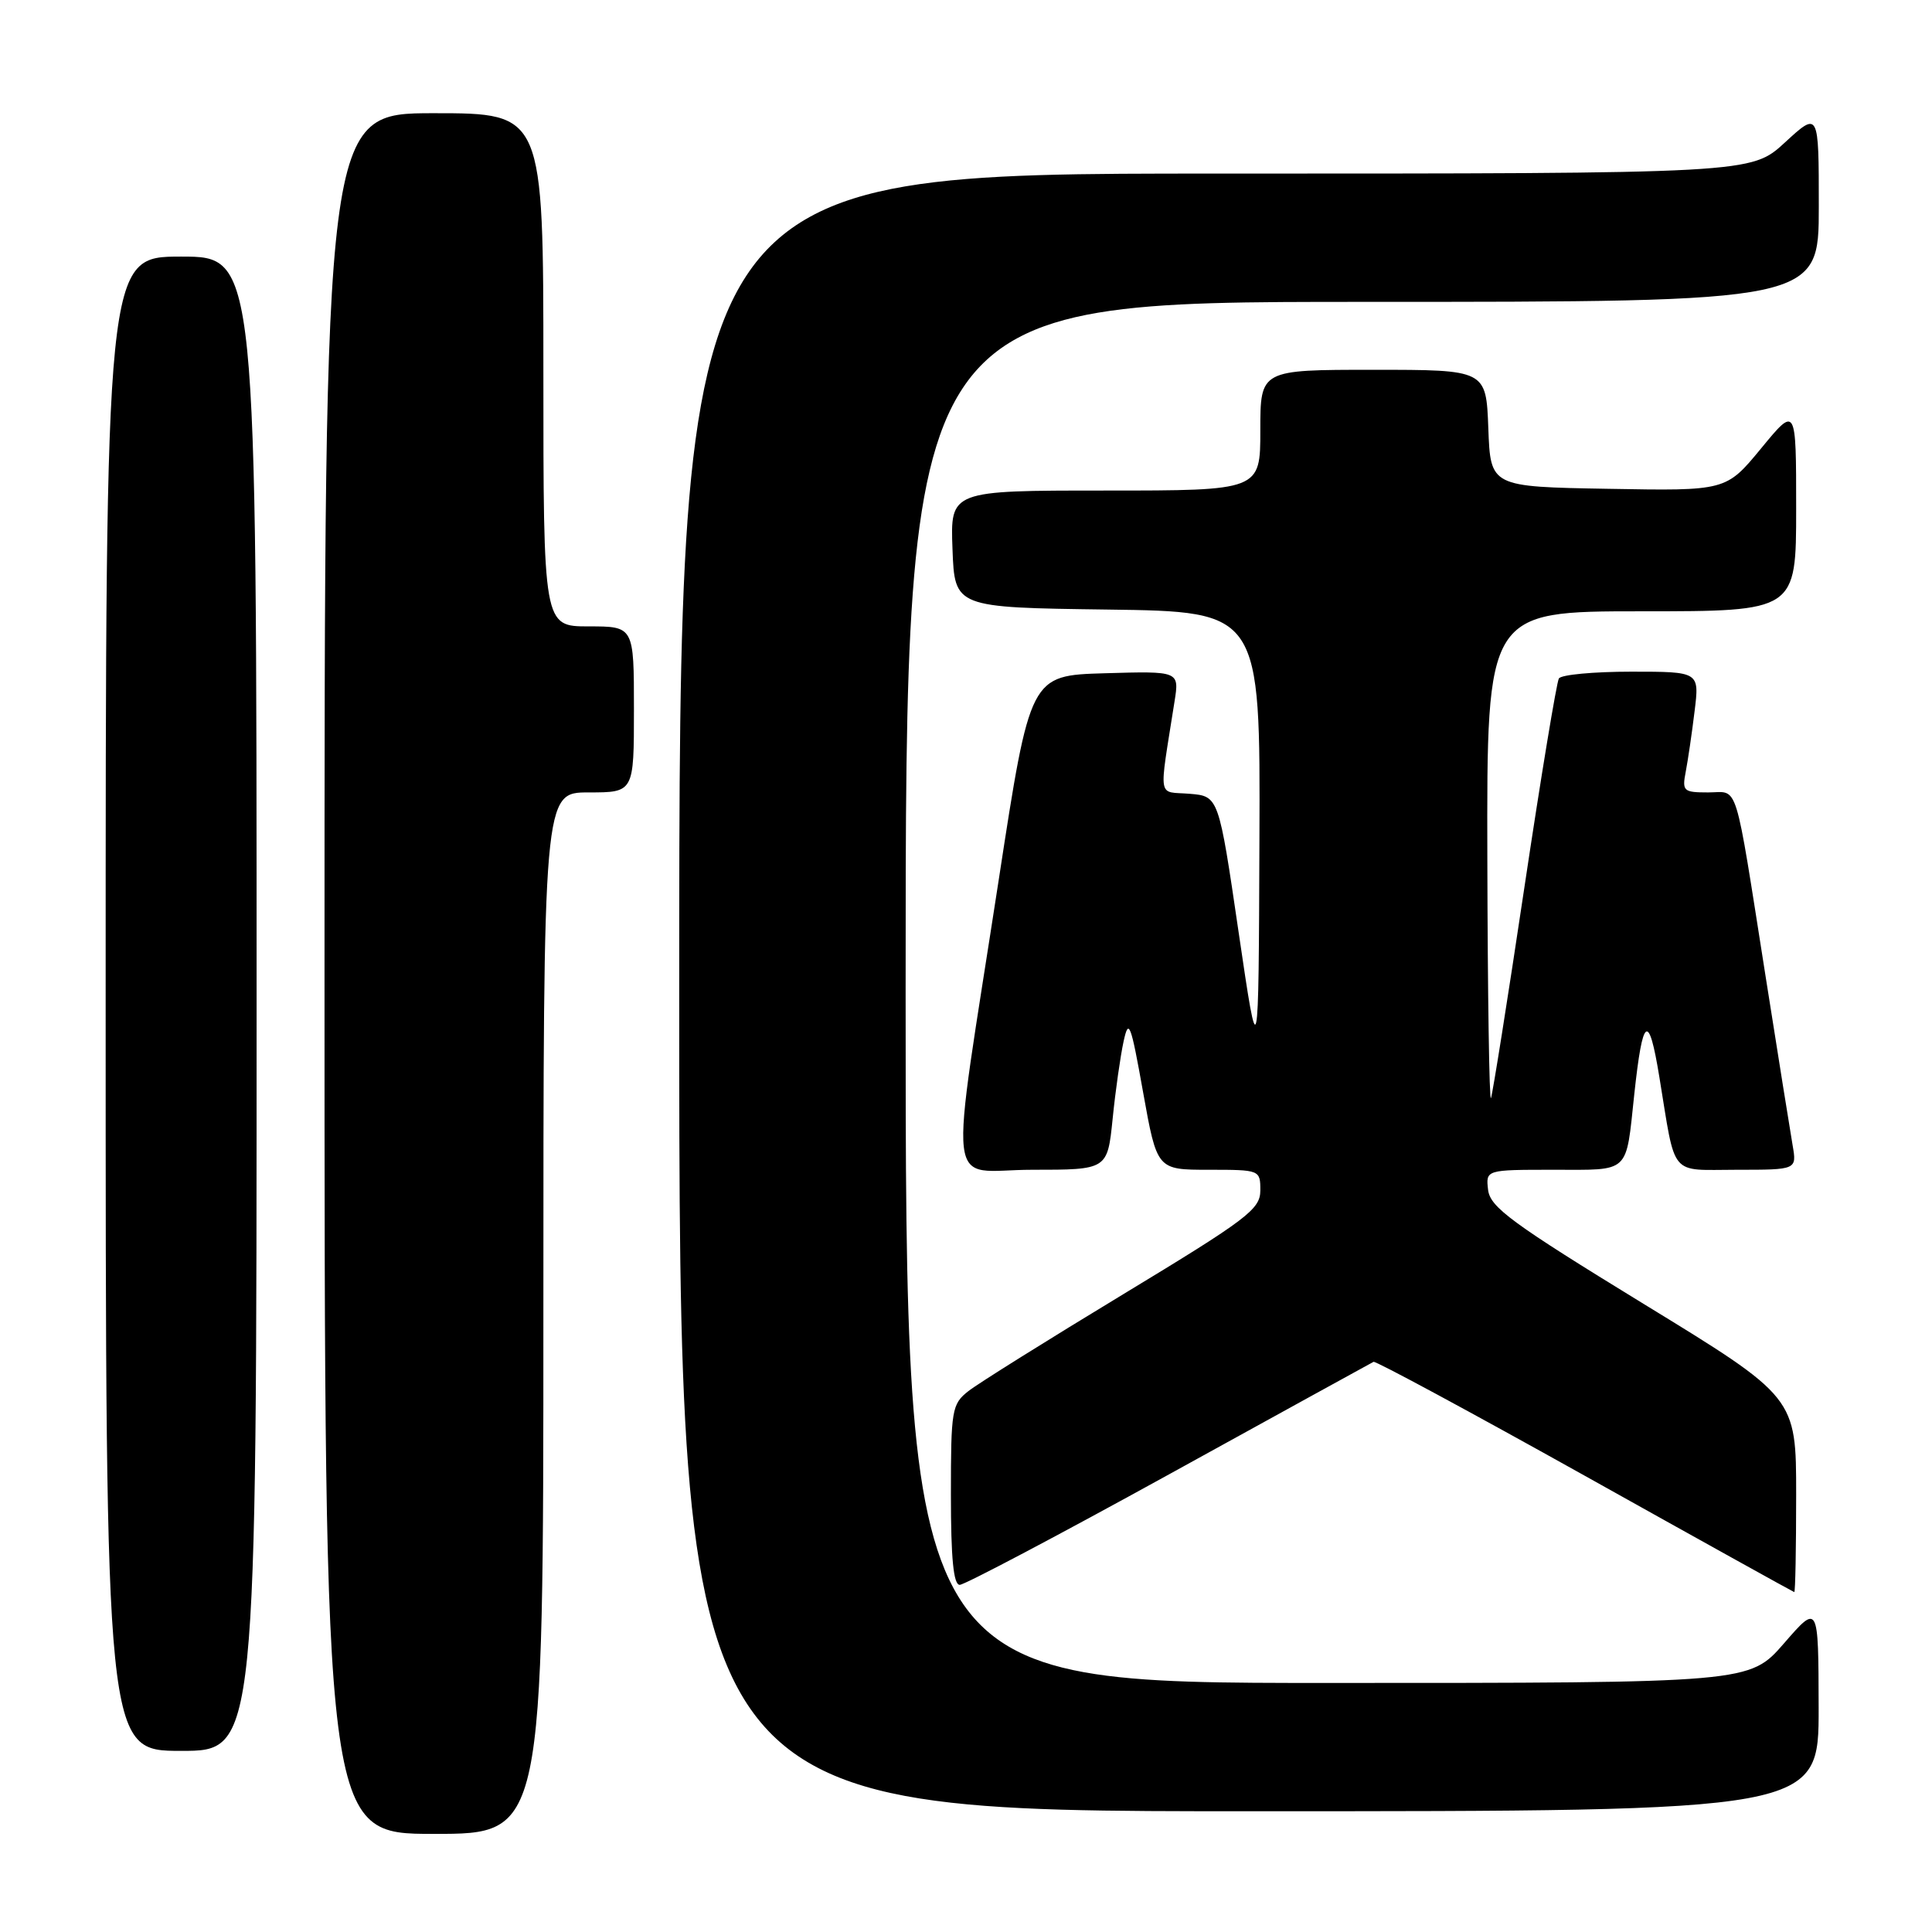 <?xml version="1.0" encoding="UTF-8" standalone="no"?>
<!DOCTYPE svg PUBLIC "-//W3C//DTD SVG 1.1//EN" "http://www.w3.org/Graphics/SVG/1.1/DTD/svg11.dtd" >
<svg xmlns="http://www.w3.org/2000/svg" xmlns:xlink="http://www.w3.org/1999/xlink" version="1.1" viewBox="0 0 256 256">
 <g >
 <path fill="currentColor"
d=" M 72.00 174.00 C 72.00 105.00 72.00 105.00 78.00 105.00 C 84.00 105.00 84.00 105.00 84.00 94.00 C 84.00 83.00 84.00 83.00 78.00 83.00 C 72.00 83.00 72.00 83.00 72.00 49.00 C 72.00 15.00 72.00 15.00 57.50 15.00 C 43.00 15.00 43.00 15.00 43.00 129.00 C 43.00 243.00 43.00 243.00 57.50 243.00 C 72.00 243.00 72.00 243.00 72.00 174.00 Z  M 240.98 226.25 C 240.95 212.50 240.95 212.50 236.39 217.75 C 231.82 223.00 231.82 223.00 175.91 223.00 C 120.00 223.00 120.00 223.00 120.00 131.50 C 120.00 40.00 120.00 40.00 180.50 40.00 C 241.00 40.00 241.00 40.00 241.00 27.37 C 241.00 14.75 241.00 14.75 236.52 18.87 C 232.04 23.00 232.04 23.00 161.02 23.00 C 90.00 23.00 90.00 23.00 90.00 131.50 C 90.00 240.00 90.00 240.00 165.50 240.00 C 241.00 240.00 241.00 240.00 240.98 226.25 Z  M 34.00 133.00 C 34.00 34.00 34.00 34.00 24.00 34.00 C 14.00 34.00 14.00 34.00 14.00 133.00 C 14.00 232.00 14.00 232.00 24.00 232.00 C 34.00 232.00 34.00 232.00 34.00 133.00 Z  M 238.00 198.07 C 238.00 185.14 238.00 185.14 217.75 172.75 C 200.33 162.08 197.46 159.97 197.18 157.67 C 196.87 155.00 196.87 155.00 205.87 155.00 C 216.10 155.00 215.41 155.64 216.55 145.00 C 217.67 134.60 218.46 134.06 219.87 142.69 C 222.09 156.19 221.09 155.00 230.15 155.00 C 238.09 155.00 238.09 155.00 237.53 151.75 C 237.22 149.96 235.62 139.95 233.97 129.50 C 229.74 102.72 230.45 105.00 226.34 105.00 C 223.06 105.00 222.87 104.83 223.37 102.25 C 223.66 100.74 224.19 97.14 224.54 94.25 C 225.19 89.00 225.19 89.00 216.15 89.00 C 211.18 89.00 206.87 89.40 206.56 89.90 C 206.26 90.39 204.19 102.88 201.98 117.65 C 199.77 132.42 197.78 144.95 197.56 145.50 C 197.34 146.05 197.12 131.76 197.08 113.75 C 197.00 81.00 197.00 81.00 217.50 81.00 C 238.00 81.00 238.00 81.00 238.00 67.39 C 238.00 53.77 238.00 53.77 233.36 59.41 C 228.71 65.05 228.71 65.05 213.11 64.77 C 197.50 64.50 197.50 64.50 197.21 56.75 C 196.92 49.00 196.92 49.00 181.96 49.00 C 167.00 49.00 167.00 49.00 167.00 57.00 C 167.00 65.00 167.00 65.00 146.46 65.00 C 125.92 65.00 125.92 65.00 126.21 72.75 C 126.50 80.50 126.50 80.50 146.75 80.77 C 167.00 81.04 167.00 81.04 166.88 111.27 C 166.77 141.50 166.77 141.50 164.12 123.50 C 161.48 105.50 161.48 105.50 157.63 105.18 C 153.31 104.83 153.54 106.27 155.63 92.96 C 156.27 88.92 156.27 88.92 146.38 89.21 C 136.50 89.50 136.50 89.50 132.35 116.50 C 125.70 159.73 125.15 155.00 136.77 155.00 C 146.74 155.00 146.74 155.00 147.43 148.25 C 147.80 144.54 148.46 139.93 148.88 138.00 C 149.56 134.86 149.83 135.56 151.47 144.75 C 153.31 155.00 153.31 155.00 160.15 155.00 C 166.96 155.00 167.00 155.02 167.00 157.75 C 166.99 160.24 165.30 161.52 148.82 171.50 C 138.83 177.55 129.60 183.32 128.33 184.32 C 126.12 186.05 126.00 186.78 126.00 198.07 C 126.00 206.49 126.34 210.00 127.17 210.00 C 127.81 210.00 140.29 203.41 154.92 195.35 C 169.54 187.29 181.72 180.59 182.00 180.45 C 182.28 180.31 194.88 187.11 210.00 195.55 C 225.12 204.00 237.61 210.93 237.75 210.96 C 237.89 210.98 238.00 205.18 238.00 198.07 Z "/>
</g>
</svg>